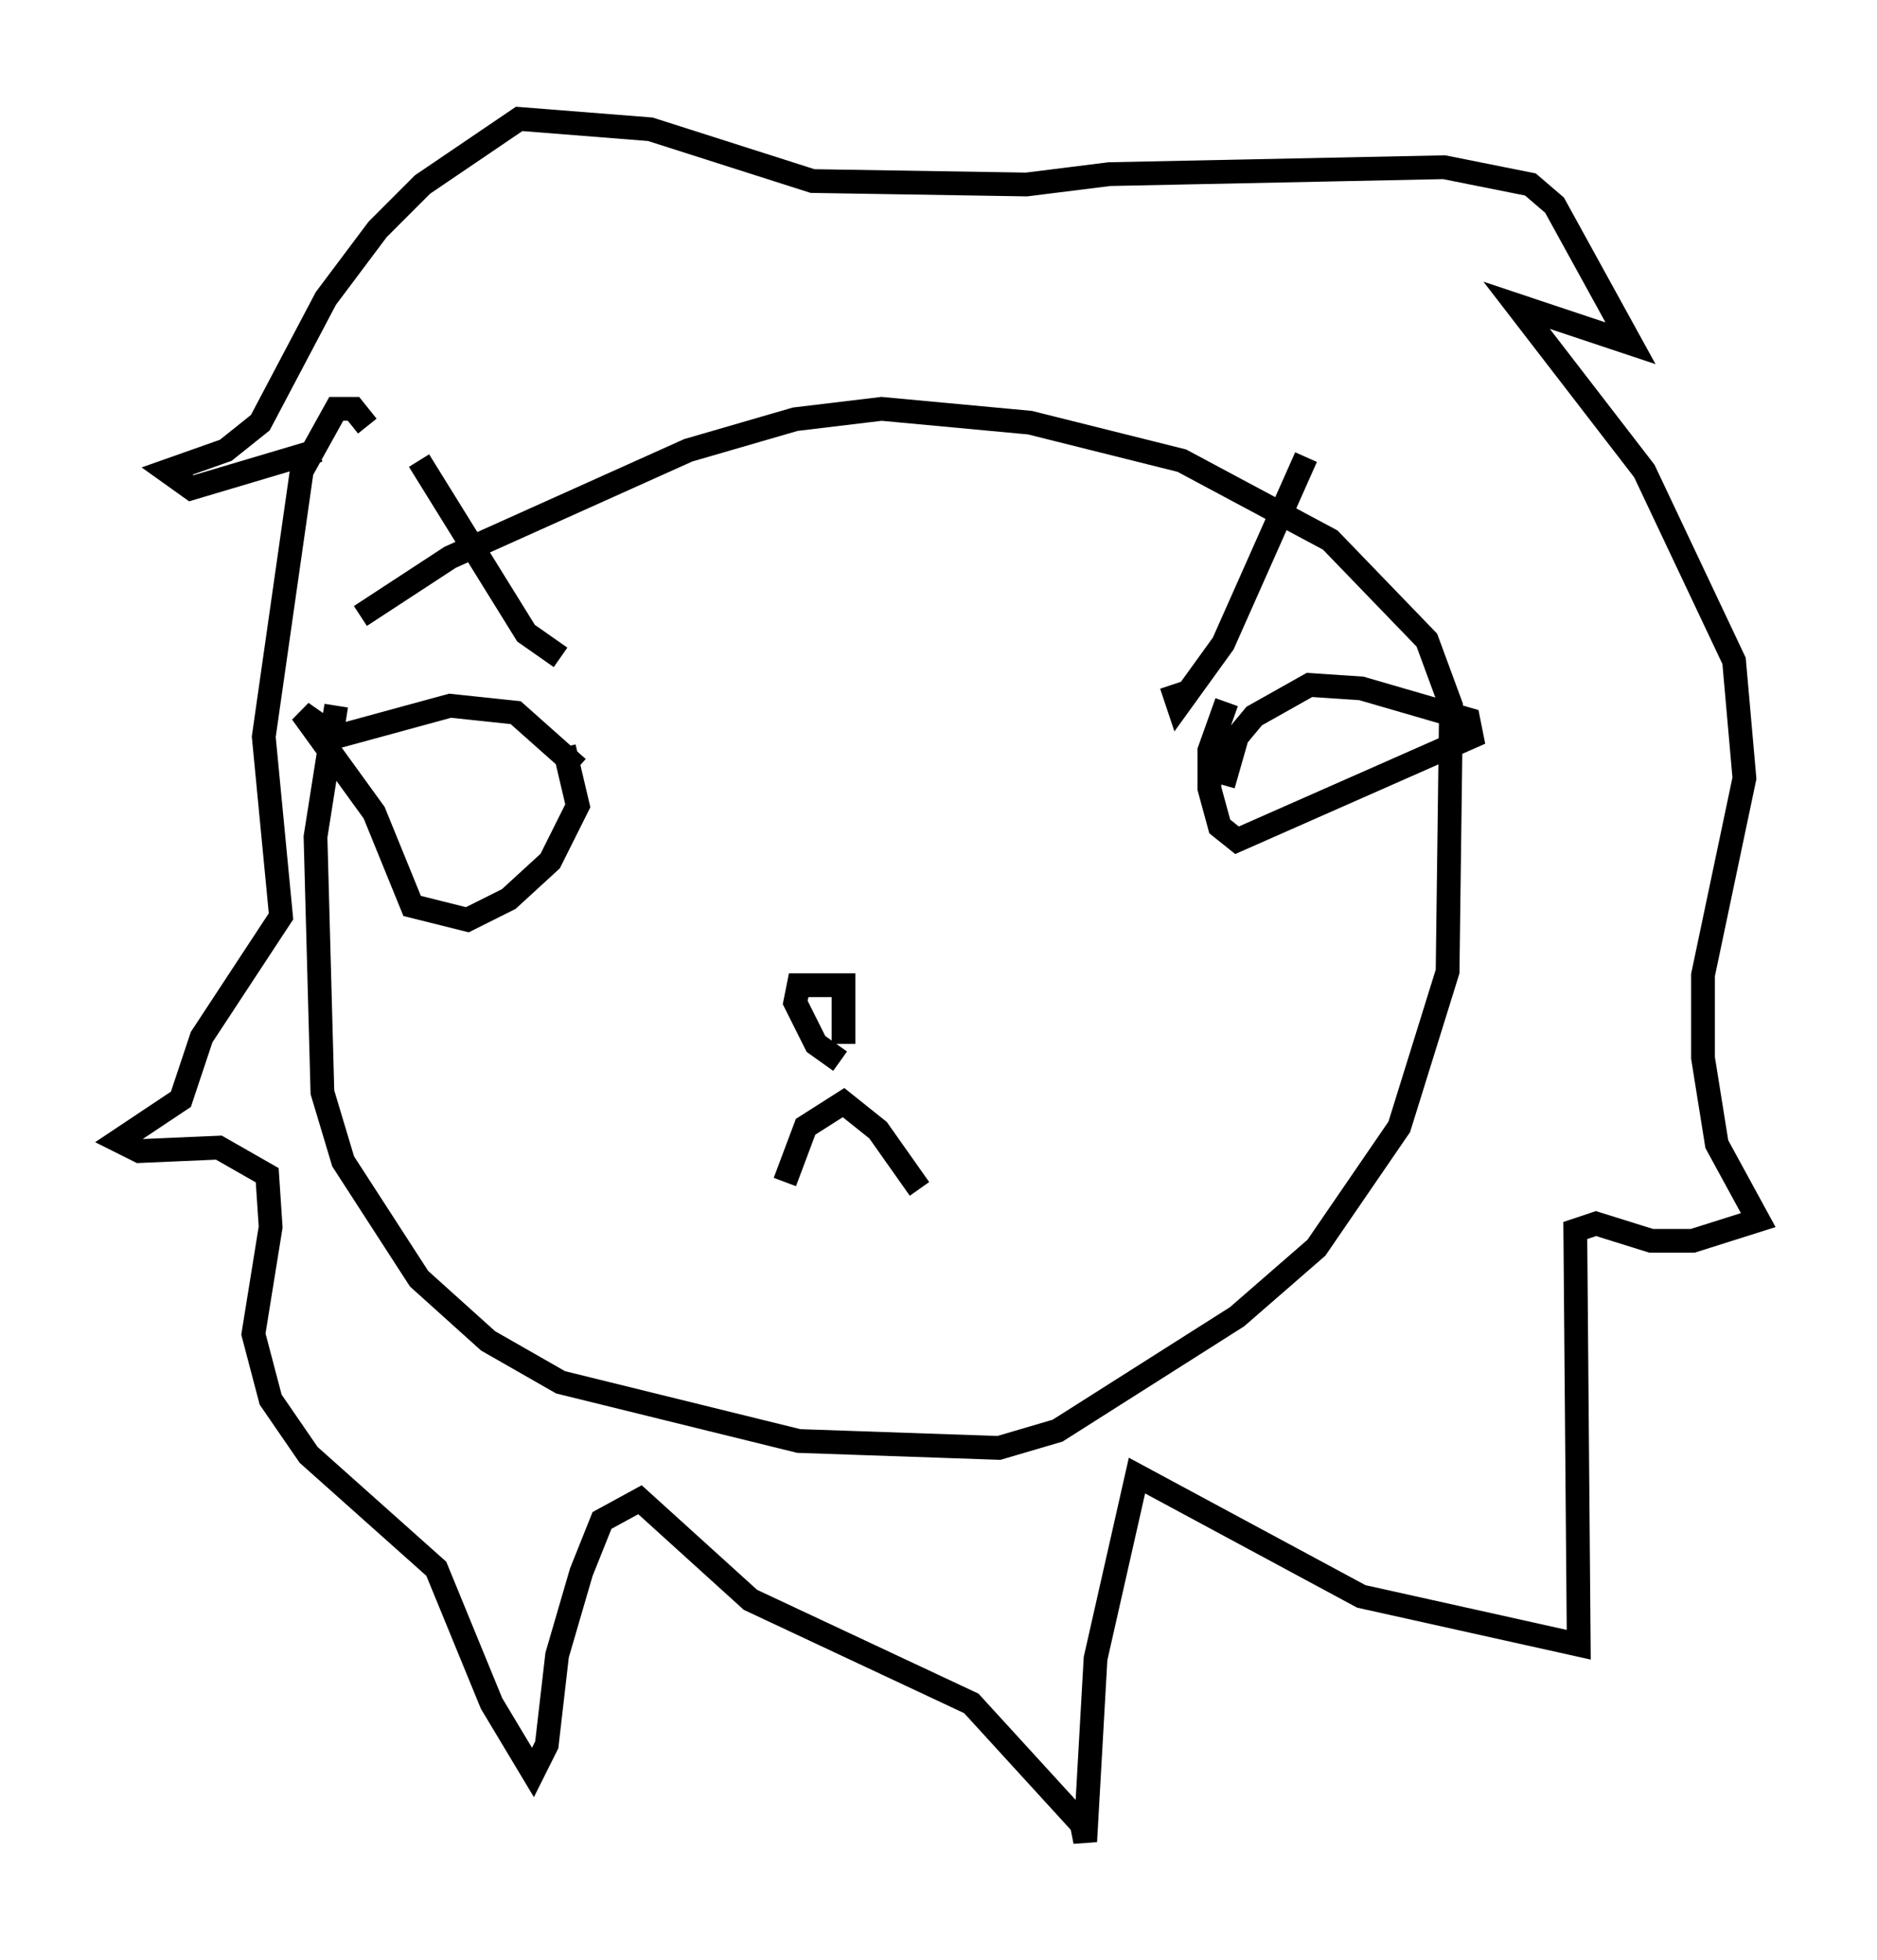 <?xml version="1.0" encoding="utf-8" ?>
<svg baseProfile="full" height="82.48" version="1.1" width="78.994" xmlns="http://www.w3.org/2000/svg" xmlns:ev="http://www.w3.org/2001/xml-events" xmlns:xlink="http://www.w3.org/1999/xlink"><defs /><rect fill="white" height="82.48" width="78.994" x="0" y="0" /><path d="M16.184, 26.061 m-2.034, 3.631 l-0.872, 5.52 0.291, 10.749 l0.872, 2.905 3.196, 4.939 l2.905, 2.615 3.05, 1.743 l10.022, 2.469 8.425, 0.291 l2.469, -0.726 7.553, -4.793 l3.341, -2.905 3.486, -5.084 l2.034, -6.536 0.145, -11.184 l-1.017, -2.76 -4.067, -4.212 l-6.246, -3.341 -6.391, -1.598 l-6.246, -0.581 -3.631, 0.436 l-4.503, 1.307 -10.022, 4.503 l-3.777, 2.469 m0.291, -7.989 l-0.581, -0.726 -0.726, 0.0 l-1.453, 2.615 -1.598, 11.184 l0.726, 7.553 -3.341, 5.084 l-0.872, 2.615 -2.615, 1.743 l0.872, 0.436 3.341, -0.145 l2.034, 1.162 0.145, 2.179 l-0.726, 4.503 0.726, 2.76 l1.598, 2.324 5.374, 4.793 l2.324, 5.665 1.743, 2.905 l0.581, -1.162 0.436, -3.777 l1.017, -3.486 0.872, -2.179 l1.598, -0.872 4.648, 4.212 l9.296, 4.358 4.648, 5.084 l0.145, 0.726 0.436, -7.698 l1.743, -7.698 9.441, 5.084 l9.151, 2.034 -0.145, -17.43 l0.872, -0.291 2.324, 0.726 l1.743, 0.0 2.76, -0.872 l-1.743, -3.196 -0.581, -3.631 l0.0, -3.486 1.743, -8.279 l-0.436, -4.939 -3.777, -7.989 l-5.374, -6.972 4.793, 1.598 l-3.196, -5.81 -1.017, -0.872 l-3.631, -0.726 -14.089, 0.291 l-3.486, 0.436 -9.006, -0.145 l-6.827, -2.179 -5.52, -0.436 l-4.067, 2.76 -1.888, 1.888 l-2.179, 2.905 -2.76, 5.229 l-1.453, 1.162 -2.469, 0.872 l1.017, 0.726 5.374, -1.598 m10.894, 13.363 l-2.615, -2.324 -2.76, -0.291 l-4.793, 1.307 -1.453, -1.017 l3.05, 4.212 1.598, 3.922 l2.324, 0.581 1.743, -0.872 l1.743, -1.598 1.162, -2.324 l-0.581, -2.469 m-0.145, -3.777 l-1.453, -1.017 -4.503, -7.263 m31.665, 9.441 l0.291, 0.872 1.888, -2.615 l3.486, -7.844 m-3.486, 13.799 l0.581, -2.034 0.726, -0.872 l2.324, -1.307 2.179, 0.145 l4.503, 1.307 0.145, 0.726 l-9.877, 4.358 -0.726, -0.581 l-0.436, -1.598 0.0, -1.598 l0.726, -2.034 m-16.268, 15.106 l-1.017, -0.726 -0.872, -1.743 l0.145, -0.726 1.888, 0.0 l0.0, 2.469 m-2.469, 5.81 l0.872, -2.324 1.598, -1.017 l1.453, 1.162 1.743, 2.469 " fill="none" stroke="black" stroke-width="1" /></svg>
